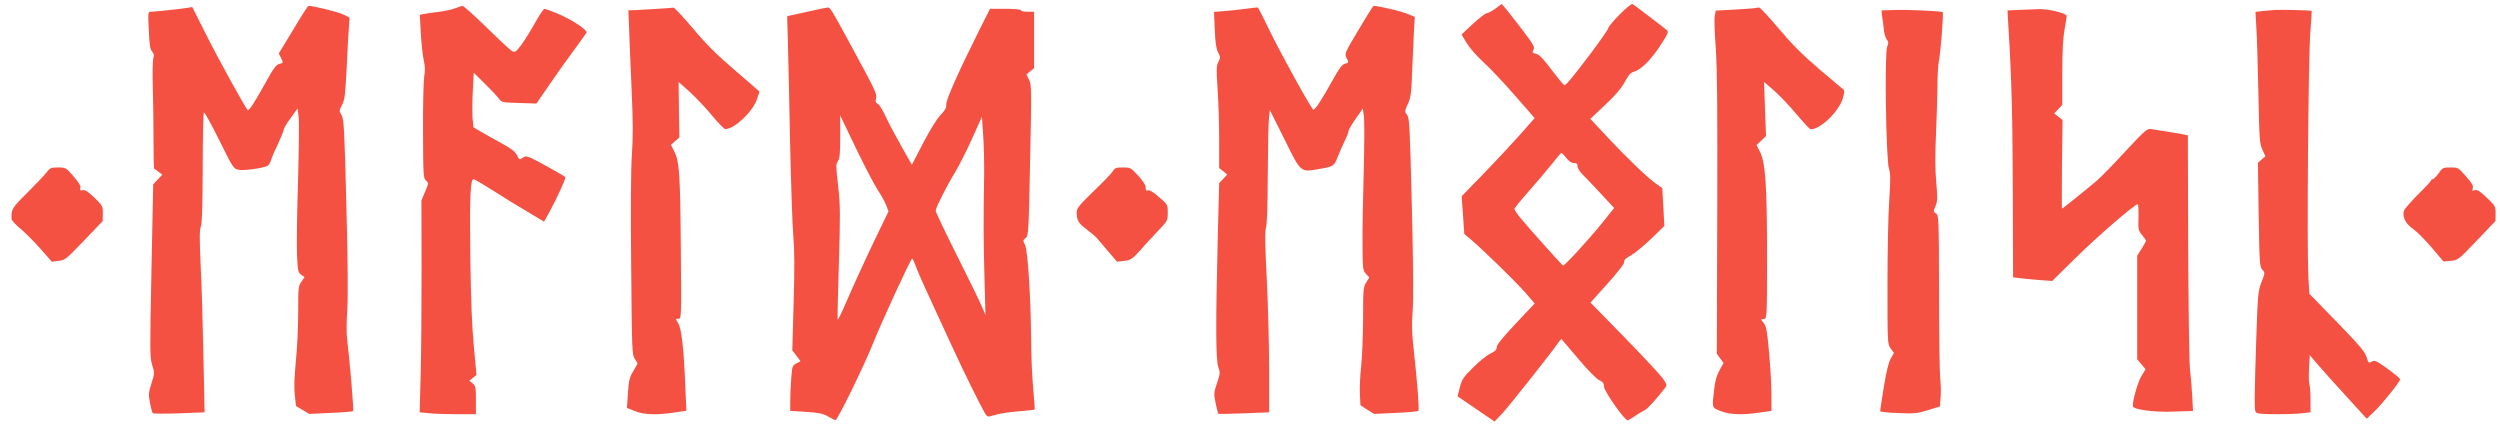 <?xml version="1.0" standalone="no"?>
<!DOCTYPE svg PUBLIC "-//W3C//DTD SVG 20010904//EN"
 "http://www.w3.org/TR/2001/REC-SVG-20010904/DTD/svg10.dtd">
<svg version="1.0" xmlns="http://www.w3.org/2000/svg"
 width="1702pt" height="291pt" viewBox="0 0 1702 291"
 preserveAspectRatio="xMidYMid meet">

<g transform="translate(0,291) scale(0.1,-0.1)"
fill="#f55142" stroke="none">
<path d="M11027 2812 c-42 -43 -77 -84 -77 -92 0 -7 -53 -84 -117 -169 -127
-168 -171 -221 -183 -221 -4 0 -43 47 -86 104 -59 78 -86 106 -107 110 -25 5
-27 8 -17 27 10 18 1 34 -73 132 -47 62 -99 127 -114 146 l-29 34 -44 -32
c-23 -17 -50 -31 -59 -31 -9 -1 -51 -33 -94 -73 l-77 -72 37 -61 c21 -34 71
-90 111 -126 40 -36 135 -136 211 -223 l139 -159 -106 -120 c-59 -66 -171
-186 -249 -266 l-142 -146 9 -128 9 -129 43 -36 c87 -74 297 -279 366 -356
l70 -81 -129 -137 c-90 -96 -129 -144 -129 -160 0 -18 -10 -28 -41 -43 -23
-10 -76 -52 -118 -94 -68 -67 -78 -82 -92 -136 l-16 -62 126 -86 126 -86 54
57 c49 53 345 427 382 483 9 14 19 23 21 20 2 -3 53 -63 113 -133 64 -76 122
-135 142 -145 26 -12 33 -22 33 -44 0 -31 144 -235 162 -230 6 2 30 16 54 33
24 16 52 33 62 37 16 6 80 76 140 154 12 15 9 23 -16 60 -17 24 -134 150 -262
281 l-232 237 117 130 c75 84 115 136 113 148 -3 12 10 24 43 42 26 14 88 65
139 113 l91 89 -7 128 -7 129 -46 33 c-59 42 -194 172 -334 321 l-110 118 101
95 c72 67 111 114 134 157 24 45 40 63 60 68 48 13 114 77 179 175 53 81 60
97 48 108 -17 15 -220 170 -235 179 -6 3 -45 -29 -87 -71z m-364 -977 c18 -23
36 -35 52 -35 19 0 25 -5 25 -23 0 -14 18 -40 46 -67 25 -25 81 -84 124 -131
l79 -85 -80 -100 c-97 -120 -259 -296 -268 -292 -8 4 -242 265 -294 329 -20
25 -37 51 -37 56 0 6 44 60 98 121 53 60 124 144 157 185 33 42 62 76 65 76 3
1 18 -15 33 -34z"/>
<path d="M1996 2708 l-98 -162 16 -32 c15 -32 15 -33 -12 -39 -22 -5 -40 -29
-100 -138 -70 -127 -108 -184 -116 -176 -17 17 -206 360 -282 512 l-95 189
-37 -6 c-44 -7 -219 -26 -246 -26 -18 0 -19 -7 -13 -126 4 -99 9 -129 22 -144
13 -15 15 -26 9 -47 -5 -15 -6 -100 -4 -188 3 -88 5 -251 5 -363 0 -111 2
-202 5 -202 3 0 16 -9 30 -20 l25 -19 -31 -33 -31 -33 -12 -588 c-11 -549 -11
-591 5 -642 17 -54 17 -57 -5 -125 -20 -63 -21 -76 -10 -132 6 -35 15 -66 19
-71 3 -4 84 -4 180 -1 l173 7 -8 381 c-4 210 -12 488 -19 618 -8 184 -8 243 1
265 9 20 12 133 13 400 0 204 4 374 8 377 5 3 52 -82 105 -189 95 -192 97
-194 133 -201 37 -7 165 11 195 27 9 5 20 21 23 36 4 16 25 65 47 110 21 45
39 89 39 97 0 8 21 45 48 81 l47 66 8 -53 c4 -29 2 -227 -4 -440 -7 -213 -10
-439 -7 -504 5 -107 7 -118 28 -134 l23 -17 -21 -31 c-21 -28 -22 -42 -22
-209 0 -98 -7 -248 -16 -333 -10 -107 -13 -178 -7 -230 l8 -74 45 -27 45 -27
147 7 c81 3 149 9 152 12 6 5 -25 364 -41 492 -5 32 -4 120 1 195 6 90 4 335
-6 718 -13 520 -17 584 -33 611 -17 28 -16 31 4 70 18 35 22 71 31 250 5 114
12 238 15 275 l5 68 -42 21 c-33 17 -203 59 -238 59 -4 0 -51 -73 -104 -162z"/>
<path d="M3100 2854 c-19 -8 -71 -20 -115 -25 -44 -5 -91 -12 -104 -15 l-23
-5 7 -127 c4 -70 13 -152 20 -183 9 -39 10 -72 3 -110 -5 -30 -9 -197 -8 -373
1 -301 2 -319 20 -335 19 -16 19 -17 -6 -76 l-25 -60 1 -460 c0 -253 -2 -577
-6 -721 l-7 -261 63 -6 c35 -4 121 -7 191 -7 l129 0 0 96 c0 87 -2 97 -22 114
l-23 18 25 20 24 19 -18 194 c-13 134 -20 319 -24 601 -5 421 0 538 22 538 7
0 66 -35 132 -77 65 -42 171 -107 234 -144 l114 -68 39 70 c45 83 112 228 106
233 -15 13 -201 117 -232 130 -35 14 -41 14 -60 1 -20 -14 -22 -13 -37 17 -11
25 -37 45 -106 83 -50 27 -113 63 -141 79 l-50 30 -6 65 c-2 36 -2 120 2 186
l6 120 76 -75 c42 -41 85 -87 95 -101 19 -26 24 -27 138 -30 l118 -4 86 125
c47 69 122 175 167 235 44 61 84 115 88 122 10 17 -98 89 -196 130 -43 18 -84
33 -90 33 -7 0 -36 -44 -66 -98 -29 -53 -72 -121 -93 -149 -36 -47 -42 -51
-62 -41 -11 6 -89 78 -172 160 -83 81 -158 148 -165 148 -8 -1 -30 -8 -49 -16z"/>
<path d="M9249 2707 c-93 -156 -96 -163 -83 -189 18 -35 18 -35 -10 -42 -19
-5 -39 -32 -82 -109 -75 -136 -123 -209 -133 -203 -16 10 -206 352 -289 521
-46 94 -85 171 -87 173 -2 2 -36 -1 -77 -7 -40 -5 -107 -13 -148 -16 l-75 -6
5 -122 c4 -91 10 -130 23 -154 16 -31 16 -35 2 -64 -14 -26 -15 -49 -6 -180 6
-83 11 -239 11 -347 l0 -196 28 -22 27 -22 -27 -29 -28 -29 -10 -390 c-14
-573 -13 -813 4 -863 14 -38 13 -45 -9 -110 -22 -66 -22 -72 -9 -137 8 -37 16
-69 18 -71 2 -2 81 -1 175 3 l171 7 0 295 c0 162 -7 438 -16 614 -12 234 -13
327 -5 350 7 20 11 151 12 357 1 179 4 352 8 384 l6 58 100 -200 c114 -231
107 -224 239 -201 93 16 100 21 121 77 10 26 31 74 46 105 16 32 29 64 29 73
0 9 22 47 49 86 l49 70 8 -57 c3 -31 3 -198 -2 -373 -5 -174 -9 -396 -8 -494
1 -170 2 -179 24 -202 l22 -24 -21 -34 c-20 -32 -21 -48 -21 -243 -1 -115 -6
-261 -13 -324 -7 -63 -11 -150 -9 -192 l4 -77 46 -30 47 -29 147 7 c81 3 150
10 154 14 8 7 -7 193 -32 422 -12 107 -14 166 -7 250 6 74 5 311 -5 715 -14
552 -16 607 -33 628 -17 22 -17 25 6 75 20 45 24 74 29 222 4 94 9 215 12 270
l6 100 -54 22 c-42 18 -196 53 -227 53 -3 0 -49 -73 -102 -163z"/>
<path d="M4475 2850 c-55 -4 -122 -8 -149 -9 l-48 -1 5 -127 c2 -71 10 -257
17 -415 10 -216 10 -326 2 -440 -7 -99 -9 -367 -5 -758 5 -574 6 -606 24 -632
10 -15 19 -30 19 -32 0 -3 -13 -27 -29 -53 -25 -41 -30 -62 -36 -149 l-7 -101
52 -21 c61 -26 151 -29 274 -10 l79 12 -7 155 c-10 263 -26 402 -48 439 -20
32 -20 32 1 32 20 0 20 4 16 477 -4 513 -10 594 -45 663 l-22 44 28 25 29 25
-3 189 -2 189 76 -68 c41 -38 110 -110 152 -161 42 -51 83 -93 91 -92 64 3
186 119 214 203 10 27 17 51 17 52 0 2 -74 66 -165 144 -126 108 -195 176
-287 286 -67 79 -127 143 -132 142 -6 -1 -56 -5 -111 -8z"/>
<path d="M5515 2834 c-60 -13 -120 -26 -133 -29 l-23 -6 5 -177 c3 -97 9 -406
15 -687 6 -280 16 -566 22 -635 8 -90 9 -217 2 -450 l-9 -325 28 -37 28 -37
-28 -15 c-27 -14 -29 -19 -35 -98 -4 -46 -7 -115 -7 -154 l0 -71 107 -7 c88
-6 115 -11 150 -31 23 -14 46 -25 51 -25 14 0 193 366 256 523 55 139 257 577
266 577 3 0 14 -23 24 -51 10 -29 51 -122 91 -208 40 -86 109 -237 155 -336
86 -188 210 -437 232 -468 12 -16 16 -16 58 -3 25 9 96 20 158 25 63 5 115 11
116 13 2 1 -3 66 -10 143 -7 77 -14 223 -14 325 -2 294 -23 620 -42 654 -15
28 -14 31 5 46 19 16 20 33 30 528 10 482 10 514 -7 549 l-18 37 26 21 26 21
0 192 0 192 -45 0 c-25 0 -45 5 -45 10 0 6 -42 10 -105 10 l-105 0 -74 -147
c-144 -288 -227 -476 -224 -504 2 -22 -7 -39 -38 -71 -25 -25 -73 -104 -119
-191 l-77 -149 -70 124 c-38 67 -87 159 -108 204 -20 44 -45 84 -55 88 -13 5
-16 13 -11 37 6 33 4 38 -192 399 -112 206 -121 220 -136 219 -6 0 -60 -11
-121 -25z m462 -1220 c22 -32 47 -78 56 -101 l16 -42 -79 -163 c-80 -166 -163
-348 -227 -496 -20 -45 -38 -81 -40 -78 -2 2 1 174 8 382 10 339 10 394 -5
527 -15 133 -16 149 -2 169 13 18 16 53 16 167 l0 145 108 -225 c60 -124 127
-252 149 -285z m723 106 c-5 -323 -5 -433 2 -690 l7 -265 -23 55 c-12 30 -89
186 -169 347 -81 161 -147 299 -147 308 0 20 79 177 134 265 23 38 74 138 112
222 l69 153 8 -120 c5 -66 8 -190 7 -275z"/>
<path d="M11940 2854 c-14 -2 -78 -6 -142 -10 l-117 -6 -7 -35 c-4 -20 -1
-119 7 -222 10 -140 12 -418 10 -1133 l-3 -946 23 -32 23 -31 -27 -49 c-20
-35 -31 -73 -37 -132 -15 -128 -17 -122 43 -146 61 -25 148 -29 270 -10 l77
11 0 109 c0 60 -7 189 -16 286 -13 146 -19 181 -36 202 l-20 25 21 3 c20 3 21
6 21 425 0 485 -11 637 -47 711 l-25 49 33 30 32 31 -7 184 -6 184 67 -58 c38
-33 106 -105 153 -161 47 -56 90 -102 97 -103 65 -2 192 120 219 211 9 30 12
54 6 58 -5 3 -79 66 -165 139 -117 100 -186 169 -278 278 -66 79 -126 143
-133 143 -6 -1 -22 -3 -36 -5z"/>
<path d="M12897 2842 l-88 -3 5 -44 c4 -25 9 -66 12 -92 3 -27 12 -55 20 -64
12 -13 12 -21 2 -46 -19 -43 -8 -769 12 -831 11 -36 11 -72 2 -215 -7 -95 -12
-354 -12 -575 0 -399 0 -404 22 -435 l22 -30 -22 -38 c-14 -25 -30 -88 -47
-194 -14 -86 -25 -160 -25 -164 0 -5 55 -11 123 -13 110 -5 130 -3 203 20 l81
25 5 66 c3 36 1 93 -3 126 -4 33 -8 296 -8 585 -1 510 -2 526 -21 537 -18 12
-18 14 -3 50 14 33 14 54 5 163 -8 85 -8 187 -2 320 5 107 9 256 10 330 0 74
5 153 10 175 11 47 33 325 26 332 -7 8 -235 18 -329 15z"/>
<path d="M13751 2843 l-84 -4 6 -107 c22 -355 29 -620 30 -1133 l2 -577 40 -5
c22 -3 82 -9 133 -13 l93 -7 167 164 c146 144 396 359 416 359 4 0 6 -40 5
-89 -3 -83 -1 -91 24 -121 15 -17 27 -35 27 -39 0 -4 -13 -28 -30 -54 l-30
-48 0 -352 0 -353 29 -34 28 -34 -28 -46 c-24 -39 -59 -160 -59 -204 0 -24
143 -44 283 -38 l127 4 -5 97 c-3 53 -10 139 -16 191 -5 52 -10 431 -12 842
l-2 747 -25 5 c-37 8 -201 34 -231 38 -22 2 -47 -20 -169 -152 -78 -85 -166
-175 -194 -199 -59 -51 -233 -191 -238 -191 -2 0 -1 136 0 301 l4 302 -29 23
-28 22 28 29 27 29 0 216 c0 151 5 240 15 295 8 43 15 85 15 94 0 19 -127 50
-193 47 -23 -1 -80 -4 -126 -5z"/>
<path d="M15485 2842 c-16 -1 -53 -4 -80 -7 l-50 -6 6 -102 c4 -56 10 -256 14
-445 6 -315 8 -347 27 -390 l21 -46 -26 -22 -25 -22 5 -353 c5 -331 7 -355 25
-375 19 -21 19 -22 -6 -85 -23 -60 -25 -82 -35 -374 -6 -171 -11 -356 -11
-411 0 -97 1 -102 23 -108 29 -8 218 -8 296 0 l61 7 0 83 c0 45 -3 93 -7 106
-5 13 -6 63 -3 111 l5 89 59 -69 c32 -37 119 -135 194 -216 l135 -148 55 53
c57 56 172 200 172 216 0 5 -38 37 -85 71 -71 52 -88 60 -104 51 -27 -14 -26
-15 -40 31 -10 33 -51 82 -201 236 l-188 193 -7 123 c-10 193 0 1504 14 1661
6 76 10 140 9 142 -4 4 -219 9 -253 6z"/>
<path d="M315 1734 c-15 -19 -74 -81 -130 -137 -104 -103 -110 -112 -106 -179
1 -9 27 -38 59 -64 31 -25 92 -87 136 -136 l79 -90 46 6 c44 5 53 13 173 138
l127 133 1 52 c0 50 -2 53 -57 107 -44 42 -63 55 -80 51 -17 -4 -20 -1 -16 15
4 14 -10 38 -47 80 -51 59 -53 60 -105 60 -49 0 -55 -3 -80 -36z"/>
<path d="M7575 1743 c-10 -16 -69 -77 -132 -137 -96 -93 -113 -114 -113 -140
0 -56 11 -75 67 -117 30 -23 63 -50 72 -61 9 -11 43 -52 76 -90 l60 -70 49 6
c44 5 53 11 105 68 30 35 86 95 123 134 67 70 68 71 68 126 0 55 0 55 -59 106
-39 34 -65 50 -75 46 -12 -5 -16 0 -16 19 0 17 -18 45 -51 81 -50 54 -52 56
-104 56 -47 0 -55 -3 -70 -27z"/>
<path d="M16602 1730 c-15 -21 -33 -39 -39 -40 -7 0 -13 -4 -13 -9 0 -5 -40
-48 -89 -96 -49 -49 -92 -99 -96 -112 -10 -43 12 -86 65 -123 27 -19 84 -77
127 -128 l78 -92 50 4 c49 5 52 7 177 138 l127 133 1 51 c0 49 -2 53 -60 108
-47 45 -64 56 -81 51 -18 -6 -20 -4 -14 14 5 16 -6 35 -47 81 -52 59 -53 60
-105 60 -51 0 -55 -2 -81 -40z"/>
</g>
</svg>

